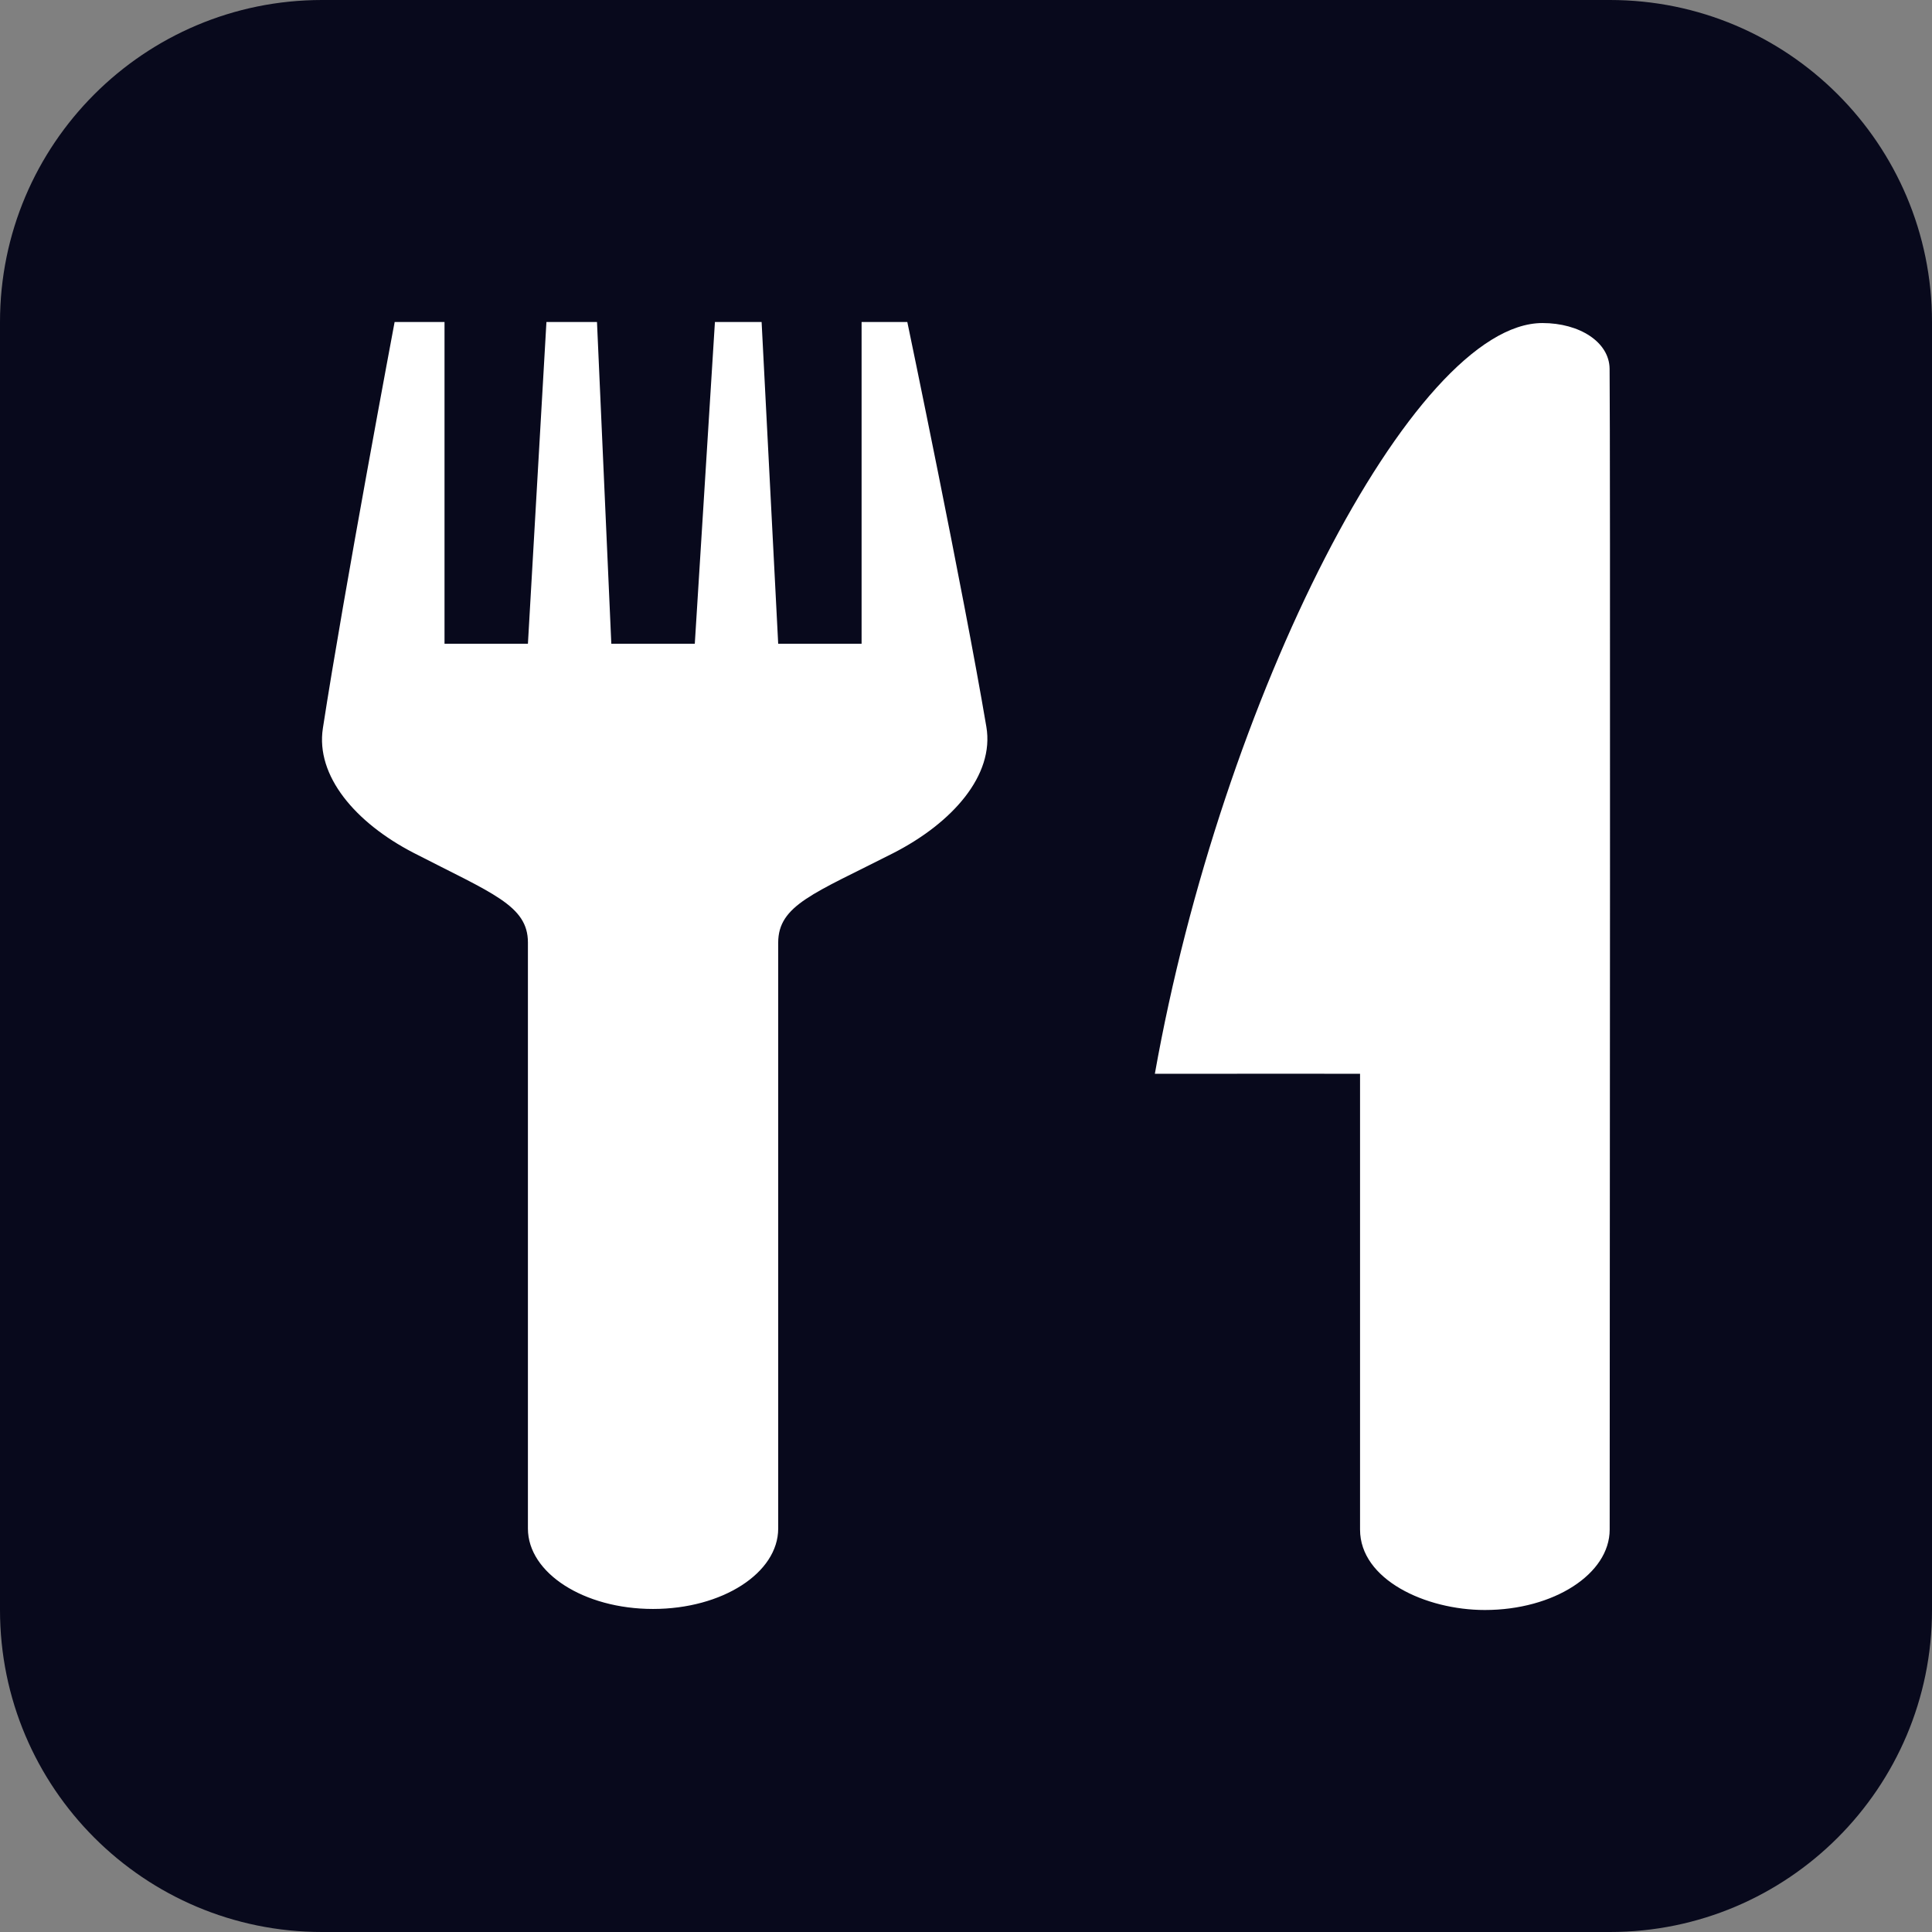 <svg width="24" height="24" viewBox="0 0 24 24" fill="none" xmlns="http://www.w3.org/2000/svg">
<rect x="0" y="0" width="24" height="24" fill="#808080" stroke="none"/>
<path d="M0 4C0 1.791 1.791 0 4 0H20C22.209 0 24 1.791 24 4V20C24 22.209 22.209 24 20 24H4C1.791 24 0 22.209 0 20V4Z" fill="#08091C"/>
<path fill-rule="evenodd" clip-rule="evenodd" d="M18.446 20C17.707 20 16.895 19.621 16.895 19.001V13.339C16.895 13.339 15.684 13.337 14.346 13.339C15.174 8.678 17.552 4.013 19.161 4.013C19.623 4.013 19.991 4.25 19.995 4.58C20.005 5.509 19.998 15.645 19.996 19.001C19.996 19.552 19.301 20 18.446 20ZM6.558 11.707C6.558 11.247 6.111 11.096 5.135 10.593C4.415 10.22 3.919 9.638 4.011 9.046C4.271 7.356 4.902 4 4.902 4H5.522V7.997H6.558L6.788 4H7.416L7.594 7.997H8.631L8.881 4H9.461L9.667 7.997H10.703V4H11.271C11.271 4 11.967 7.334 12.253 9.029C12.355 9.63 11.831 10.223 11.094 10.599C10.113 11.099 9.667 11.243 9.667 11.711V18.988C9.667 19.54 8.972 19.987 8.112 19.987C7.253 19.987 6.558 19.54 6.558 18.988V11.707Z" fill="white"/>
</svg>
